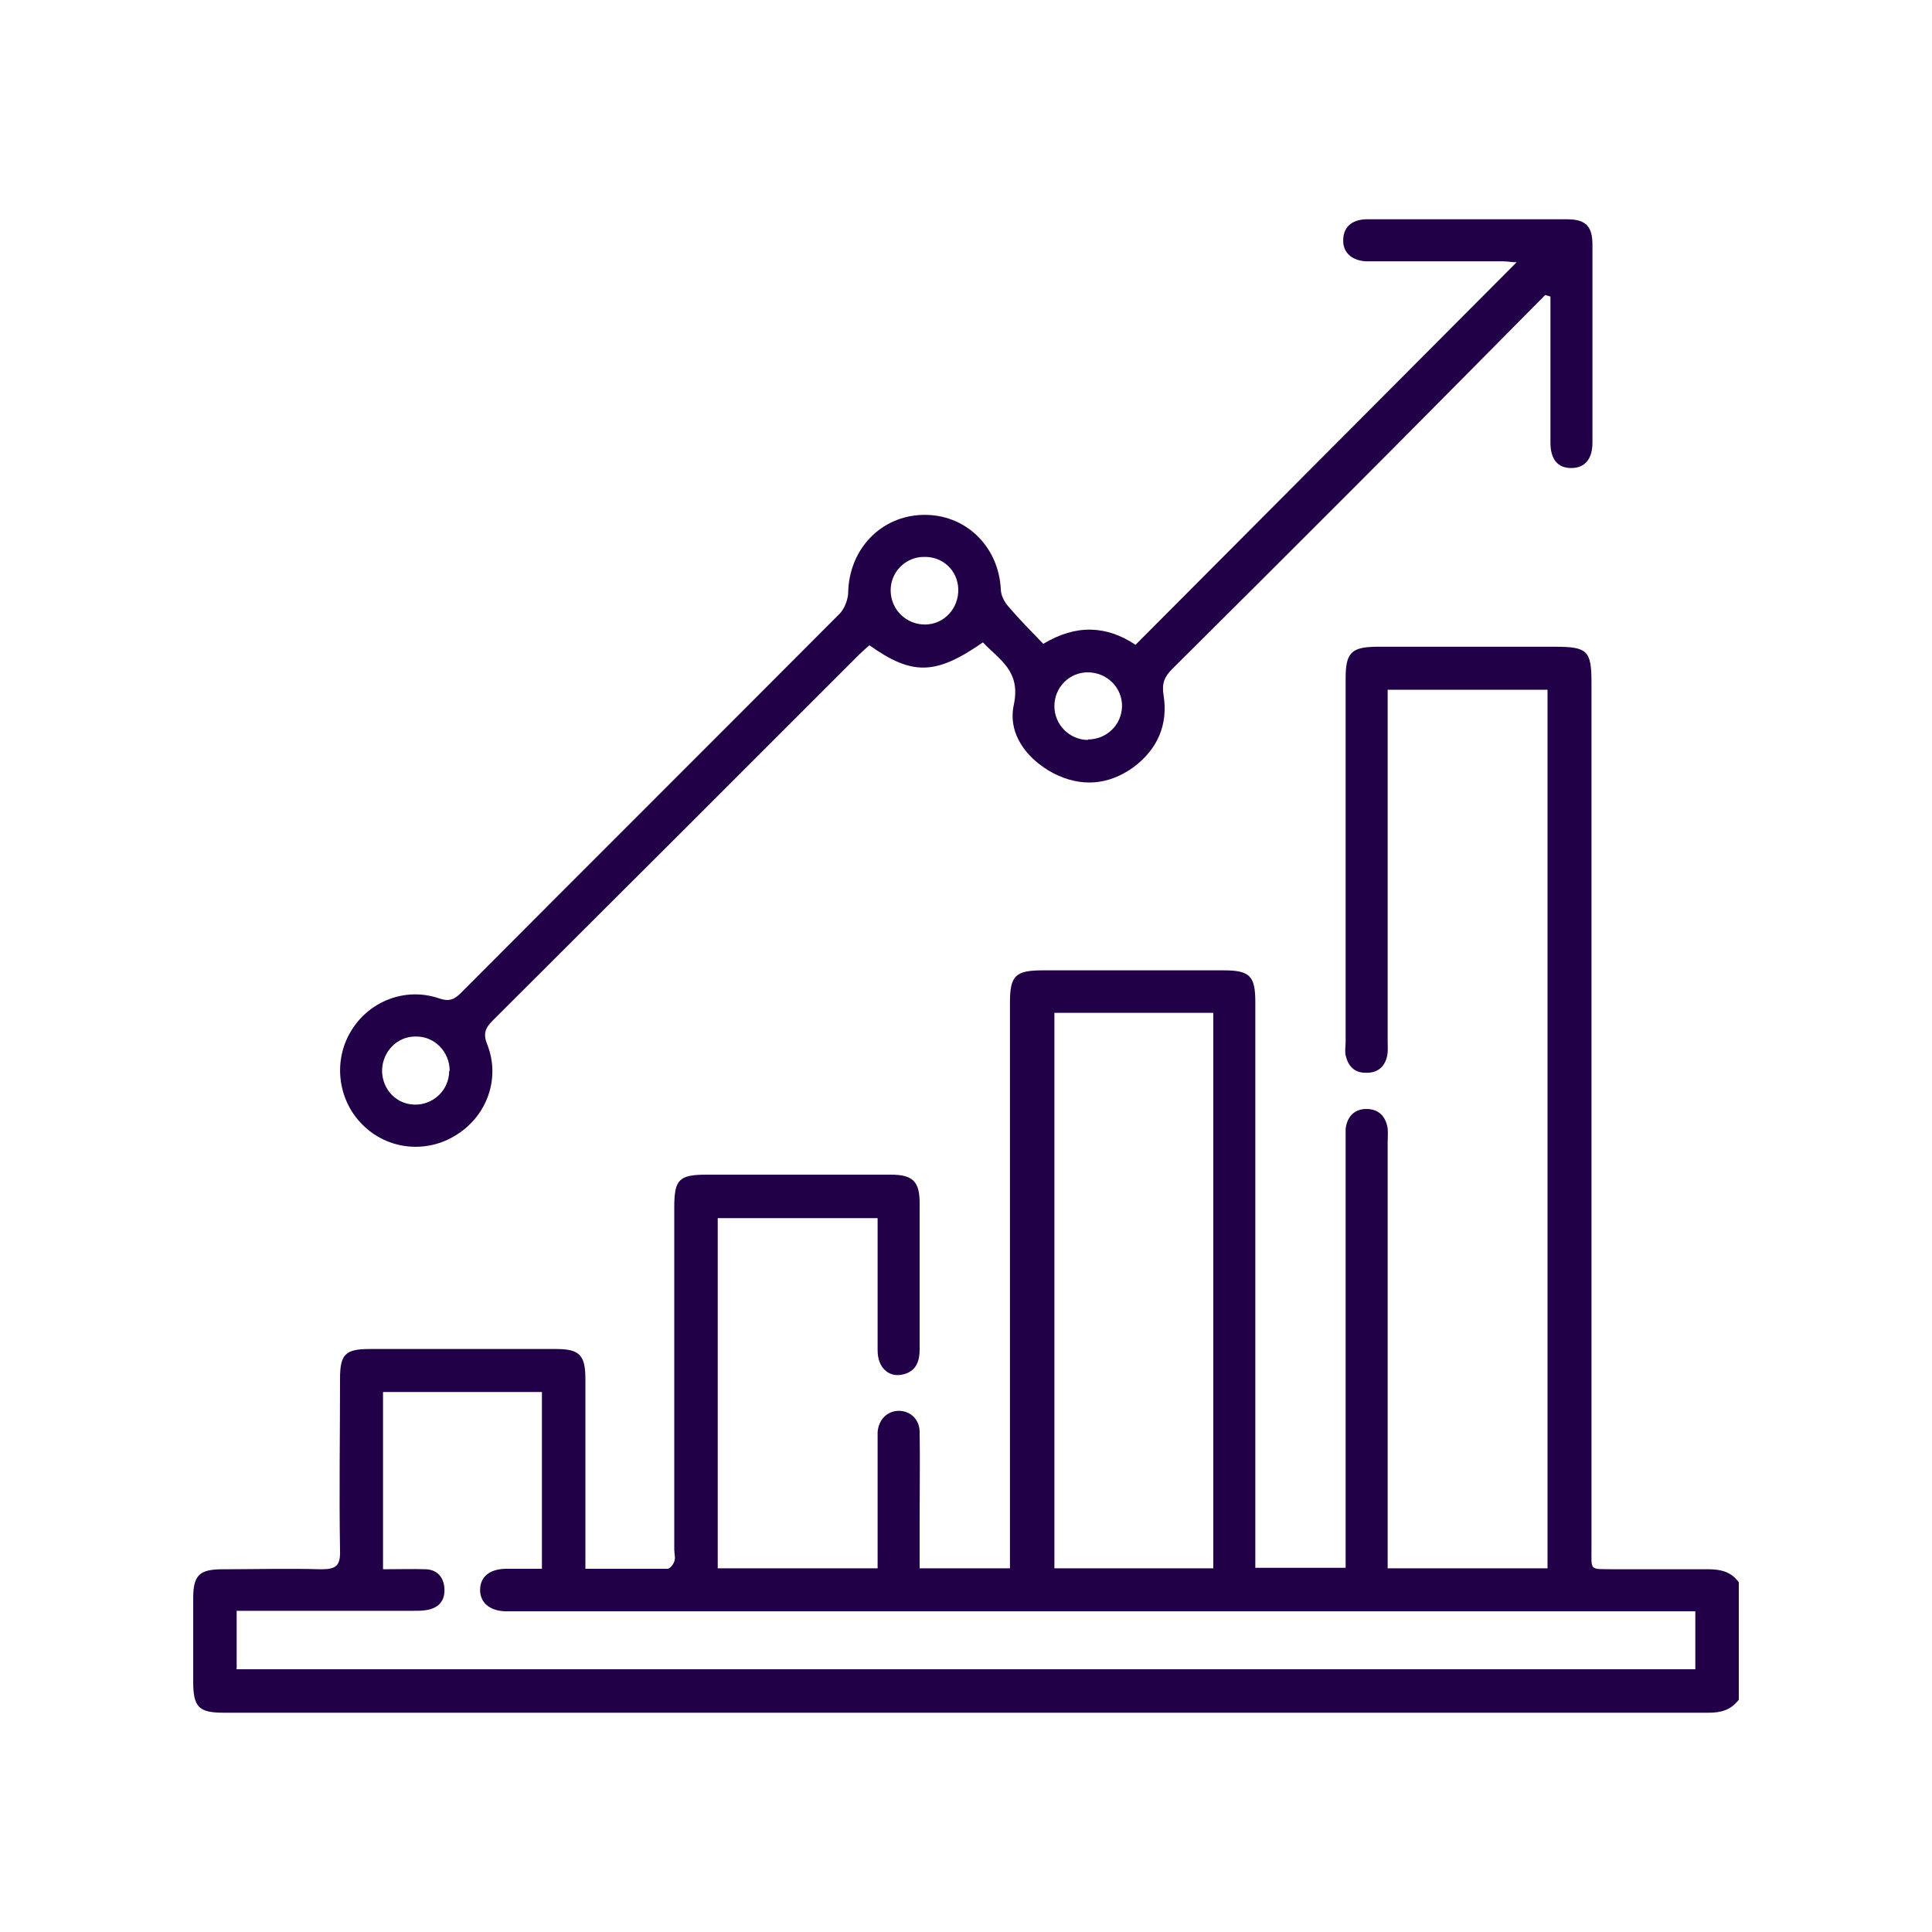 <svg width="32" height="32" viewBox="0 0 32 32" fill="none" xmlns="http://www.w3.org/2000/svg">
<path d="M28.8 28.152C28.672 28.32 28.512 28.368 28.304 28.368C20.104 28.368 11.904 28.368 3.704 28.368C3.288 28.368 3.2 28.272 3.2 27.848C3.2 27.392 3.2 26.928 3.2 26.472C3.2 26.088 3.304 25.992 3.688 25.992C4.232 25.992 4.768 25.976 5.312 25.992C5.56 25.992 5.64 25.944 5.632 25.68C5.616 24.728 5.632 23.784 5.632 22.832C5.632 22.432 5.72 22.344 6.12 22.344C7.152 22.344 8.184 22.344 9.216 22.344C9.6 22.344 9.696 22.448 9.696 22.84C9.696 23.792 9.696 24.736 9.696 25.688V25.984C10.16 25.984 10.608 25.984 11.056 25.984C11.096 25.984 11.152 25.912 11.168 25.864C11.192 25.808 11.168 25.736 11.168 25.664C11.168 23.776 11.168 21.88 11.168 19.992C11.168 19.536 11.248 19.456 11.704 19.456C12.72 19.456 13.736 19.456 14.752 19.456C15.12 19.456 15.232 19.568 15.232 19.928C15.232 20.736 15.232 21.544 15.232 22.352C15.232 22.544 15.176 22.704 14.976 22.76C14.728 22.832 14.536 22.656 14.536 22.368C14.536 21.736 14.536 21.104 14.536 20.472C14.536 20.384 14.536 20.288 14.536 20.176H11.888V25.976H14.536C14.536 25.296 14.536 24.632 14.536 23.968C14.536 23.888 14.536 23.8 14.536 23.72C14.552 23.512 14.696 23.368 14.888 23.368C15.08 23.368 15.232 23.512 15.232 23.72C15.24 24.192 15.232 24.672 15.232 25.144C15.232 25.416 15.232 25.688 15.232 25.976H16.728V25.68C16.728 22.656 16.728 19.632 16.728 16.608C16.728 16.16 16.816 16.072 17.272 16.072C18.272 16.072 19.272 16.072 20.272 16.072C20.704 16.072 20.792 16.168 20.792 16.6C20.792 19.616 20.792 22.632 20.792 25.648V25.968H22.288V25.672C22.288 23.424 22.288 21.176 22.288 18.92C22.288 18.848 22.288 18.768 22.288 18.696C22.312 18.496 22.432 18.368 22.632 18.368C22.832 18.368 22.952 18.488 22.984 18.688C22.992 18.76 22.984 18.84 22.984 18.912C22.984 21.16 22.984 23.408 22.984 25.664V25.976H25.632V11.424H22.984V11.712C22.984 13.552 22.984 15.392 22.984 17.24C22.984 17.32 22.992 17.408 22.976 17.488C22.936 17.672 22.816 17.776 22.616 17.768C22.432 17.768 22.328 17.656 22.288 17.48C22.272 17.408 22.288 17.328 22.288 17.256C22.288 15.248 22.288 13.24 22.288 11.232C22.288 10.808 22.384 10.712 22.824 10.712C23.8 10.712 24.776 10.712 25.752 10.712C26.296 10.712 26.36 10.776 26.36 11.312C26.36 16.088 26.36 20.864 26.36 25.632C26.36 26.032 26.32 25.984 26.728 25.992C27.256 25.992 27.776 25.992 28.304 25.992C28.512 25.992 28.68 26.04 28.8 26.208V28.16V28.152ZM3.912 27.648H28.08V26.688C27.944 26.688 27.832 26.688 27.712 26.688C21.344 26.688 14.984 26.688 8.616 26.688C8.536 26.688 8.448 26.688 8.368 26.688C8.104 26.68 7.944 26.536 7.952 26.32C7.96 26.112 8.112 25.992 8.368 25.984C8.576 25.984 8.776 25.984 8.976 25.984V23.056H6.344V25.992C6.592 25.992 6.824 25.984 7.056 25.992C7.24 26 7.344 26.12 7.36 26.296C7.376 26.48 7.296 26.608 7.12 26.656C7.032 26.68 6.936 26.68 6.848 26.68C6.088 26.68 5.328 26.68 4.576 26.68C4.36 26.68 4.144 26.68 3.92 26.68V27.64L3.912 27.648ZM20.096 25.976V16.776H17.464V25.976H20.096Z" fill="#220047"/>
<path d="M25.592 4.888C24.52 5.968 23.448 7.056 22.368 8.136C21.384 9.12 20.4 10.104 19.416 11.08C19.288 11.208 19.24 11.32 19.272 11.512C19.352 12.008 19.168 12.416 18.768 12.712C18.352 13.008 17.904 13.04 17.448 12.808C17 12.568 16.688 12.152 16.792 11.672C16.912 11.112 16.552 10.928 16.28 10.64C15.496 11.184 15.112 11.192 14.4 10.688C14.344 10.736 14.28 10.792 14.224 10.848C12.2 12.872 10.184 14.888 8.16 16.904C8.032 17.032 8 17.128 8.072 17.304C8.288 17.856 8.072 18.472 7.568 18.792C7.072 19.112 6.424 19.048 6.008 18.632C5.6 18.232 5.512 17.584 5.808 17.088C6.104 16.584 6.712 16.344 7.272 16.536C7.432 16.592 7.52 16.56 7.632 16.448C9.72 14.352 11.816 12.264 13.904 10.168C13.984 10.088 14.04 9.944 14.048 9.832C14.056 9.104 14.584 8.544 15.288 8.528C15.984 8.512 16.536 9.04 16.576 9.752C16.576 9.856 16.632 9.968 16.704 10.048C16.888 10.264 17.088 10.464 17.28 10.664C17.824 10.336 18.328 10.36 18.808 10.68C20.912 8.568 23.008 6.464 25.12 4.344C25.04 4.344 24.968 4.328 24.888 4.328C24.192 4.328 23.488 4.328 22.792 4.328C22.736 4.328 22.672 4.328 22.616 4.328C22.384 4.312 22.24 4.176 22.248 3.976C22.248 3.768 22.384 3.64 22.624 3.632C23.072 3.632 23.52 3.632 23.976 3.632C24.632 3.632 25.296 3.632 25.952 3.632C26.264 3.632 26.376 3.744 26.376 4.056C26.376 5.144 26.376 6.24 26.376 7.328C26.376 7.608 26.248 7.752 26.024 7.752C25.8 7.752 25.68 7.608 25.68 7.328C25.68 6.608 25.68 5.896 25.68 5.176C25.68 5.088 25.68 5 25.68 4.912L25.6 4.888H25.592ZM18.016 12.248C18.328 12.248 18.576 12.008 18.584 11.704C18.592 11.392 18.336 11.136 18.016 11.136C17.712 11.136 17.464 11.384 17.464 11.696C17.464 12 17.712 12.256 18.024 12.256L18.016 12.248ZM7.448 17.736C7.448 17.424 7.2 17.16 6.88 17.168C6.576 17.168 6.336 17.416 6.328 17.728C6.328 18.04 6.56 18.288 6.864 18.296C7.176 18.304 7.44 18.056 7.44 17.736H7.448ZM15.32 10.344C15.632 10.344 15.88 10.08 15.872 9.76C15.864 9.448 15.616 9.216 15.304 9.224C15 9.224 14.752 9.472 14.752 9.776C14.752 10.096 15.008 10.344 15.32 10.344Z" fill="#220047"/>
</svg>
